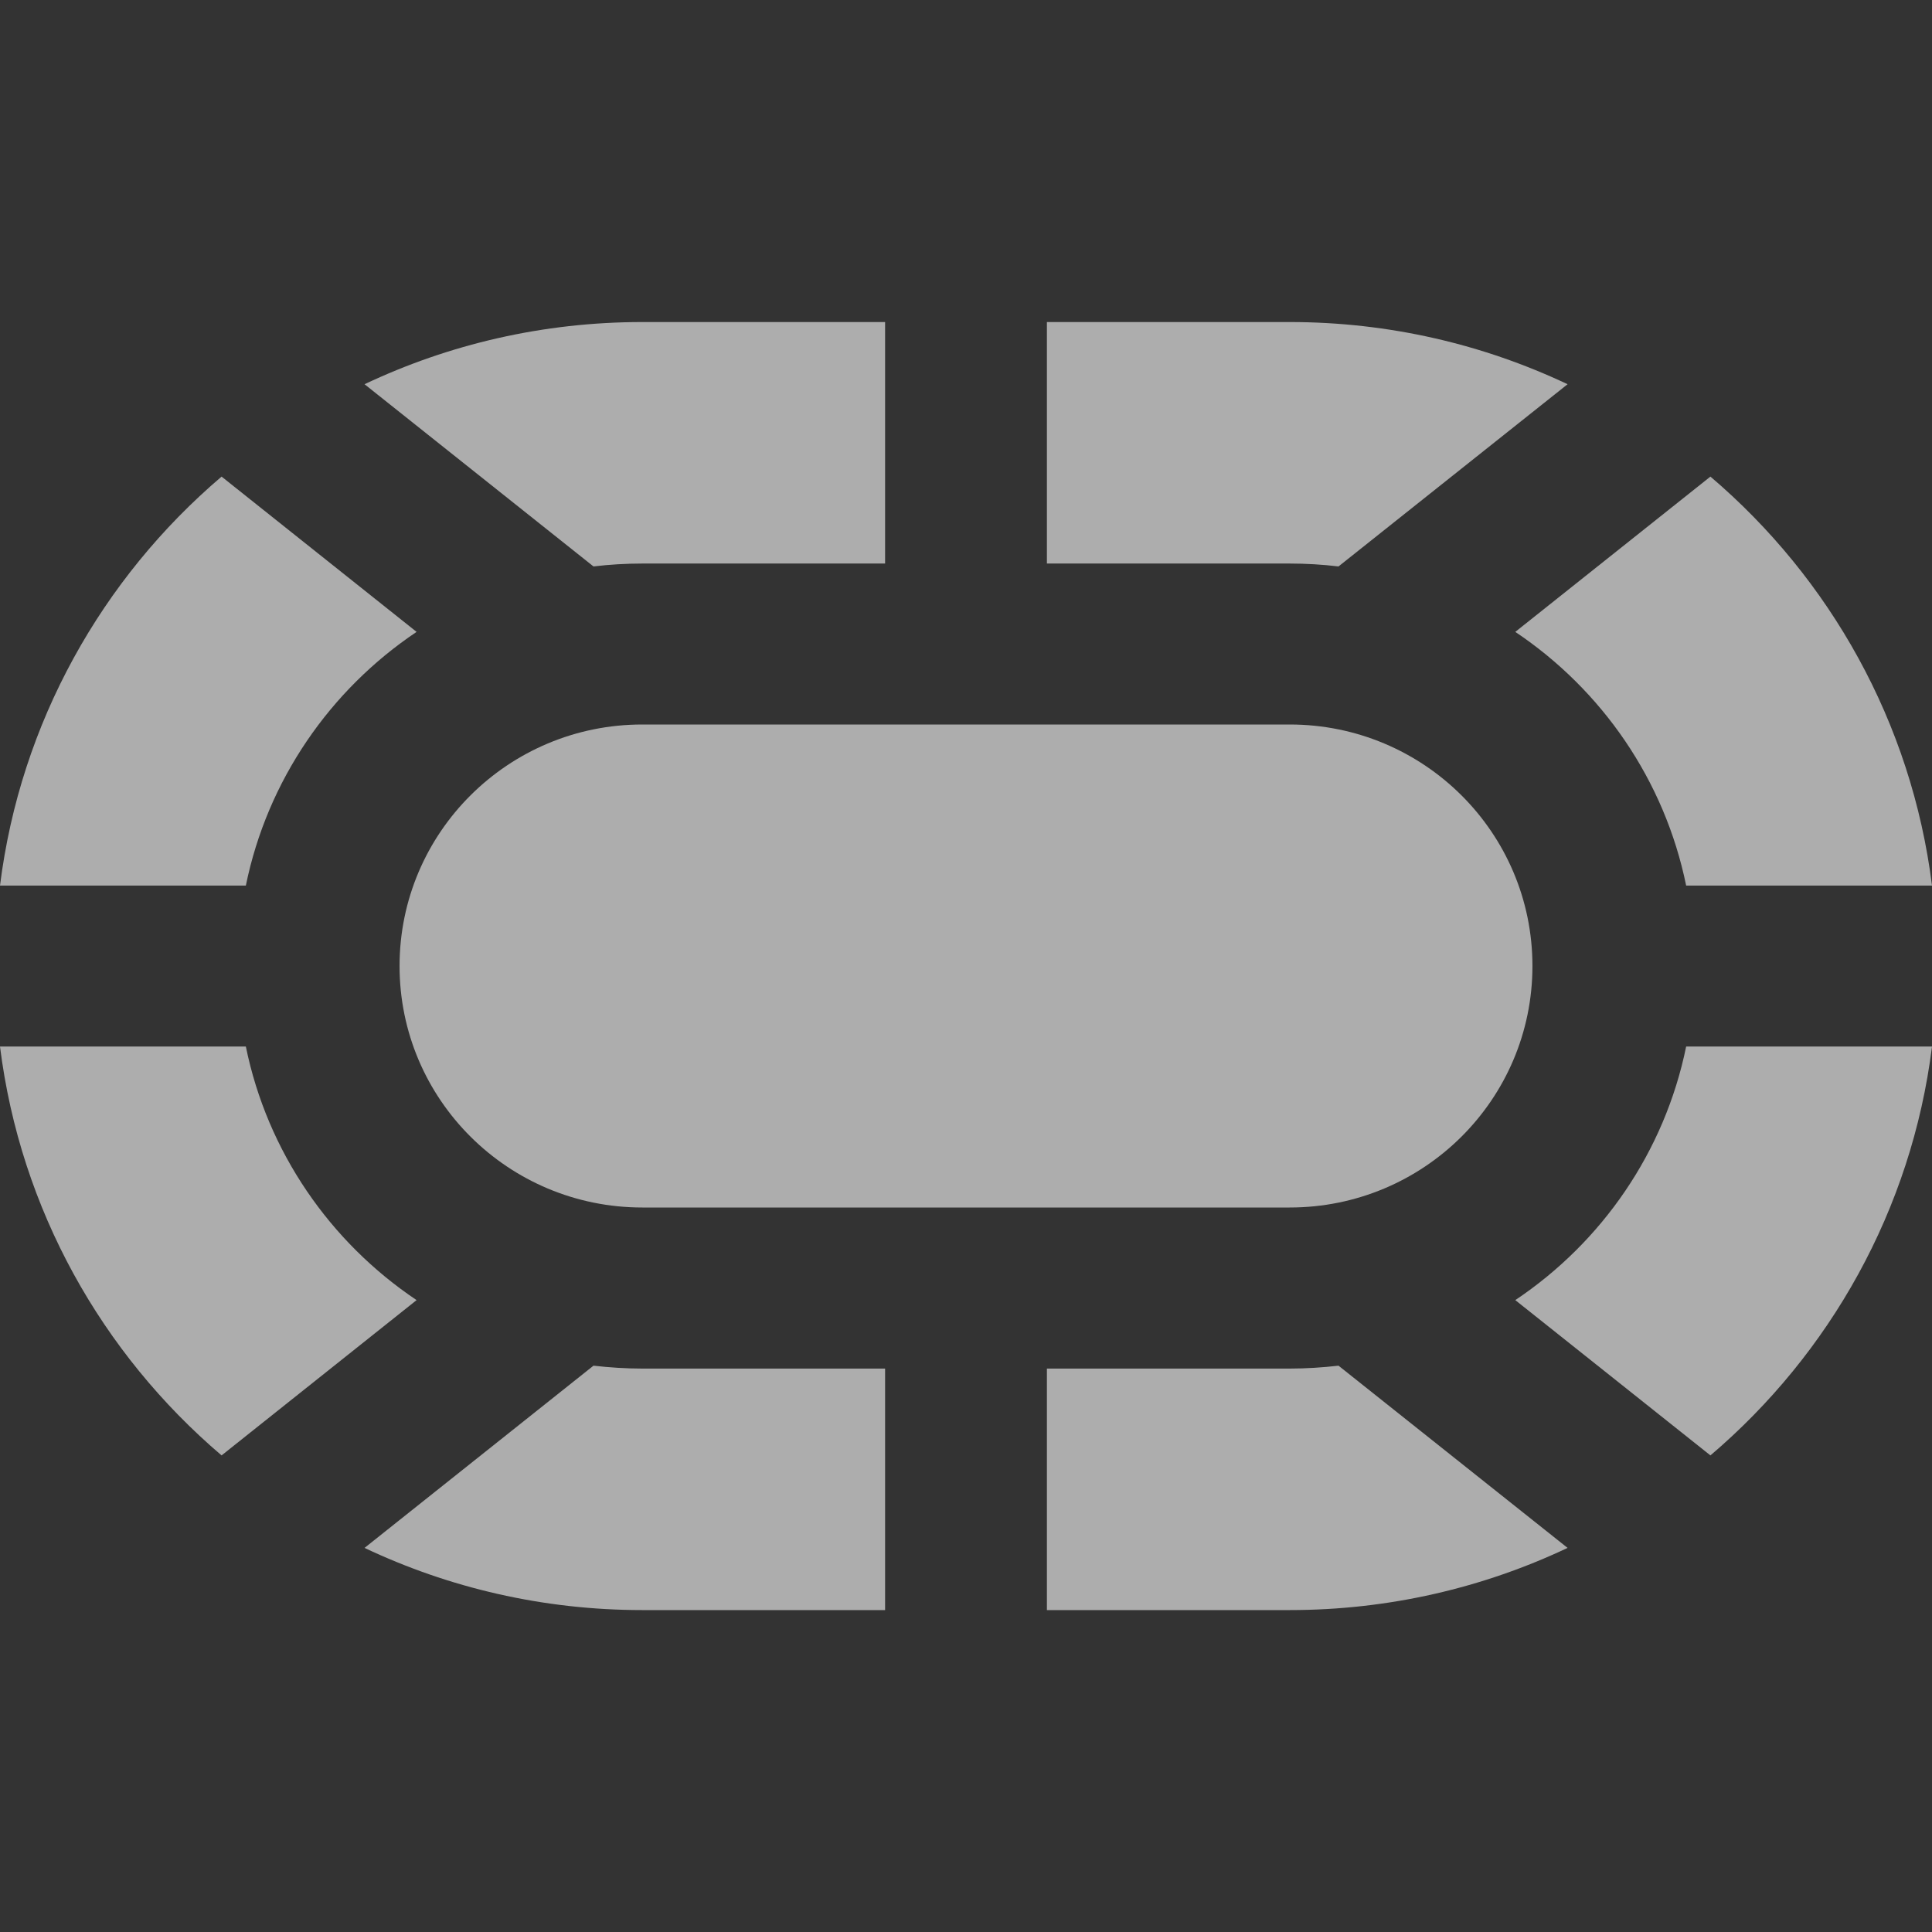 <svg width="16" height="16" viewBox="0 0 16 16" fill="none" xmlns="http://www.w3.org/2000/svg">
<rect x="0" y="0" width="16" height="16" fill="#333333" stroke="none"/>
<g clip-path="url(#clip0_241_15439)">
<path d="M3.309 8C3.309 6.895 4.209 6 5.319 6H10.681C11.791 6 12.691 6.895 12.691 8C12.691 9.105 11.791 10 10.681 10H5.319C4.209 10 3.309 9.105 3.309 8Z" fill="white" fill-opacity="0.6"/>
<path d="M11.085 4.691C10.952 4.675 10.817 4.667 10.68 4.667H8.67V2.667H10.68C11.504 2.667 12.284 2.852 12.982 3.182L11.085 4.691Z" fill="white" fill-opacity="0.6"/>
<path d="M12.549 5.233C13.266 5.713 13.786 6.462 13.964 7.334H16C15.831 5.983 15.154 4.789 14.165 3.947L12.549 5.233Z" fill="white" fill-opacity="0.6"/>
<path d="M4.915 4.691C5.048 4.675 5.183 4.667 5.32 4.667H7.33V2.667H5.32C4.496 2.667 3.716 2.852 3.019 3.182L4.915 4.691Z" fill="white" fill-opacity="0.6"/>
<path d="M1.835 3.947L3.45 5.233C2.734 5.713 2.214 6.462 2.036 7.334H0C0.169 5.983 0.846 4.789 1.835 3.947Z" fill="white" fill-opacity="0.6"/>
<path d="M3.45 10.767L1.835 12.053C0.846 11.211 0.169 10.018 0 8.667H2.036C2.214 9.539 2.734 10.287 3.45 10.767Z" fill="white" fill-opacity="0.6"/>
<path d="M3.019 12.819L4.915 11.31C5.048 11.325 5.183 11.334 5.32 11.334H7.33V13.334H5.32C4.496 13.334 3.716 13.149 3.019 12.819Z" fill="white" fill-opacity="0.6"/>
<path d="M11.085 11.31L12.982 12.819C12.284 13.149 11.504 13.334 10.68 13.334H8.67V11.334H10.68C10.817 11.334 10.952 11.325 11.085 11.31Z" fill="white" fill-opacity="0.6"/>
<path d="M14.165 12.053L12.549 10.767C13.266 10.287 13.786 9.539 13.964 8.667H16C15.831 10.018 15.154 11.211 14.165 12.053Z" fill="white" fill-opacity="0.6"/>
</g>
<defs>
<clipPath id="clip0_241_15439">
<rect width="16" height="16" fill="white"/>
</clipPath>
</defs>
</svg>
